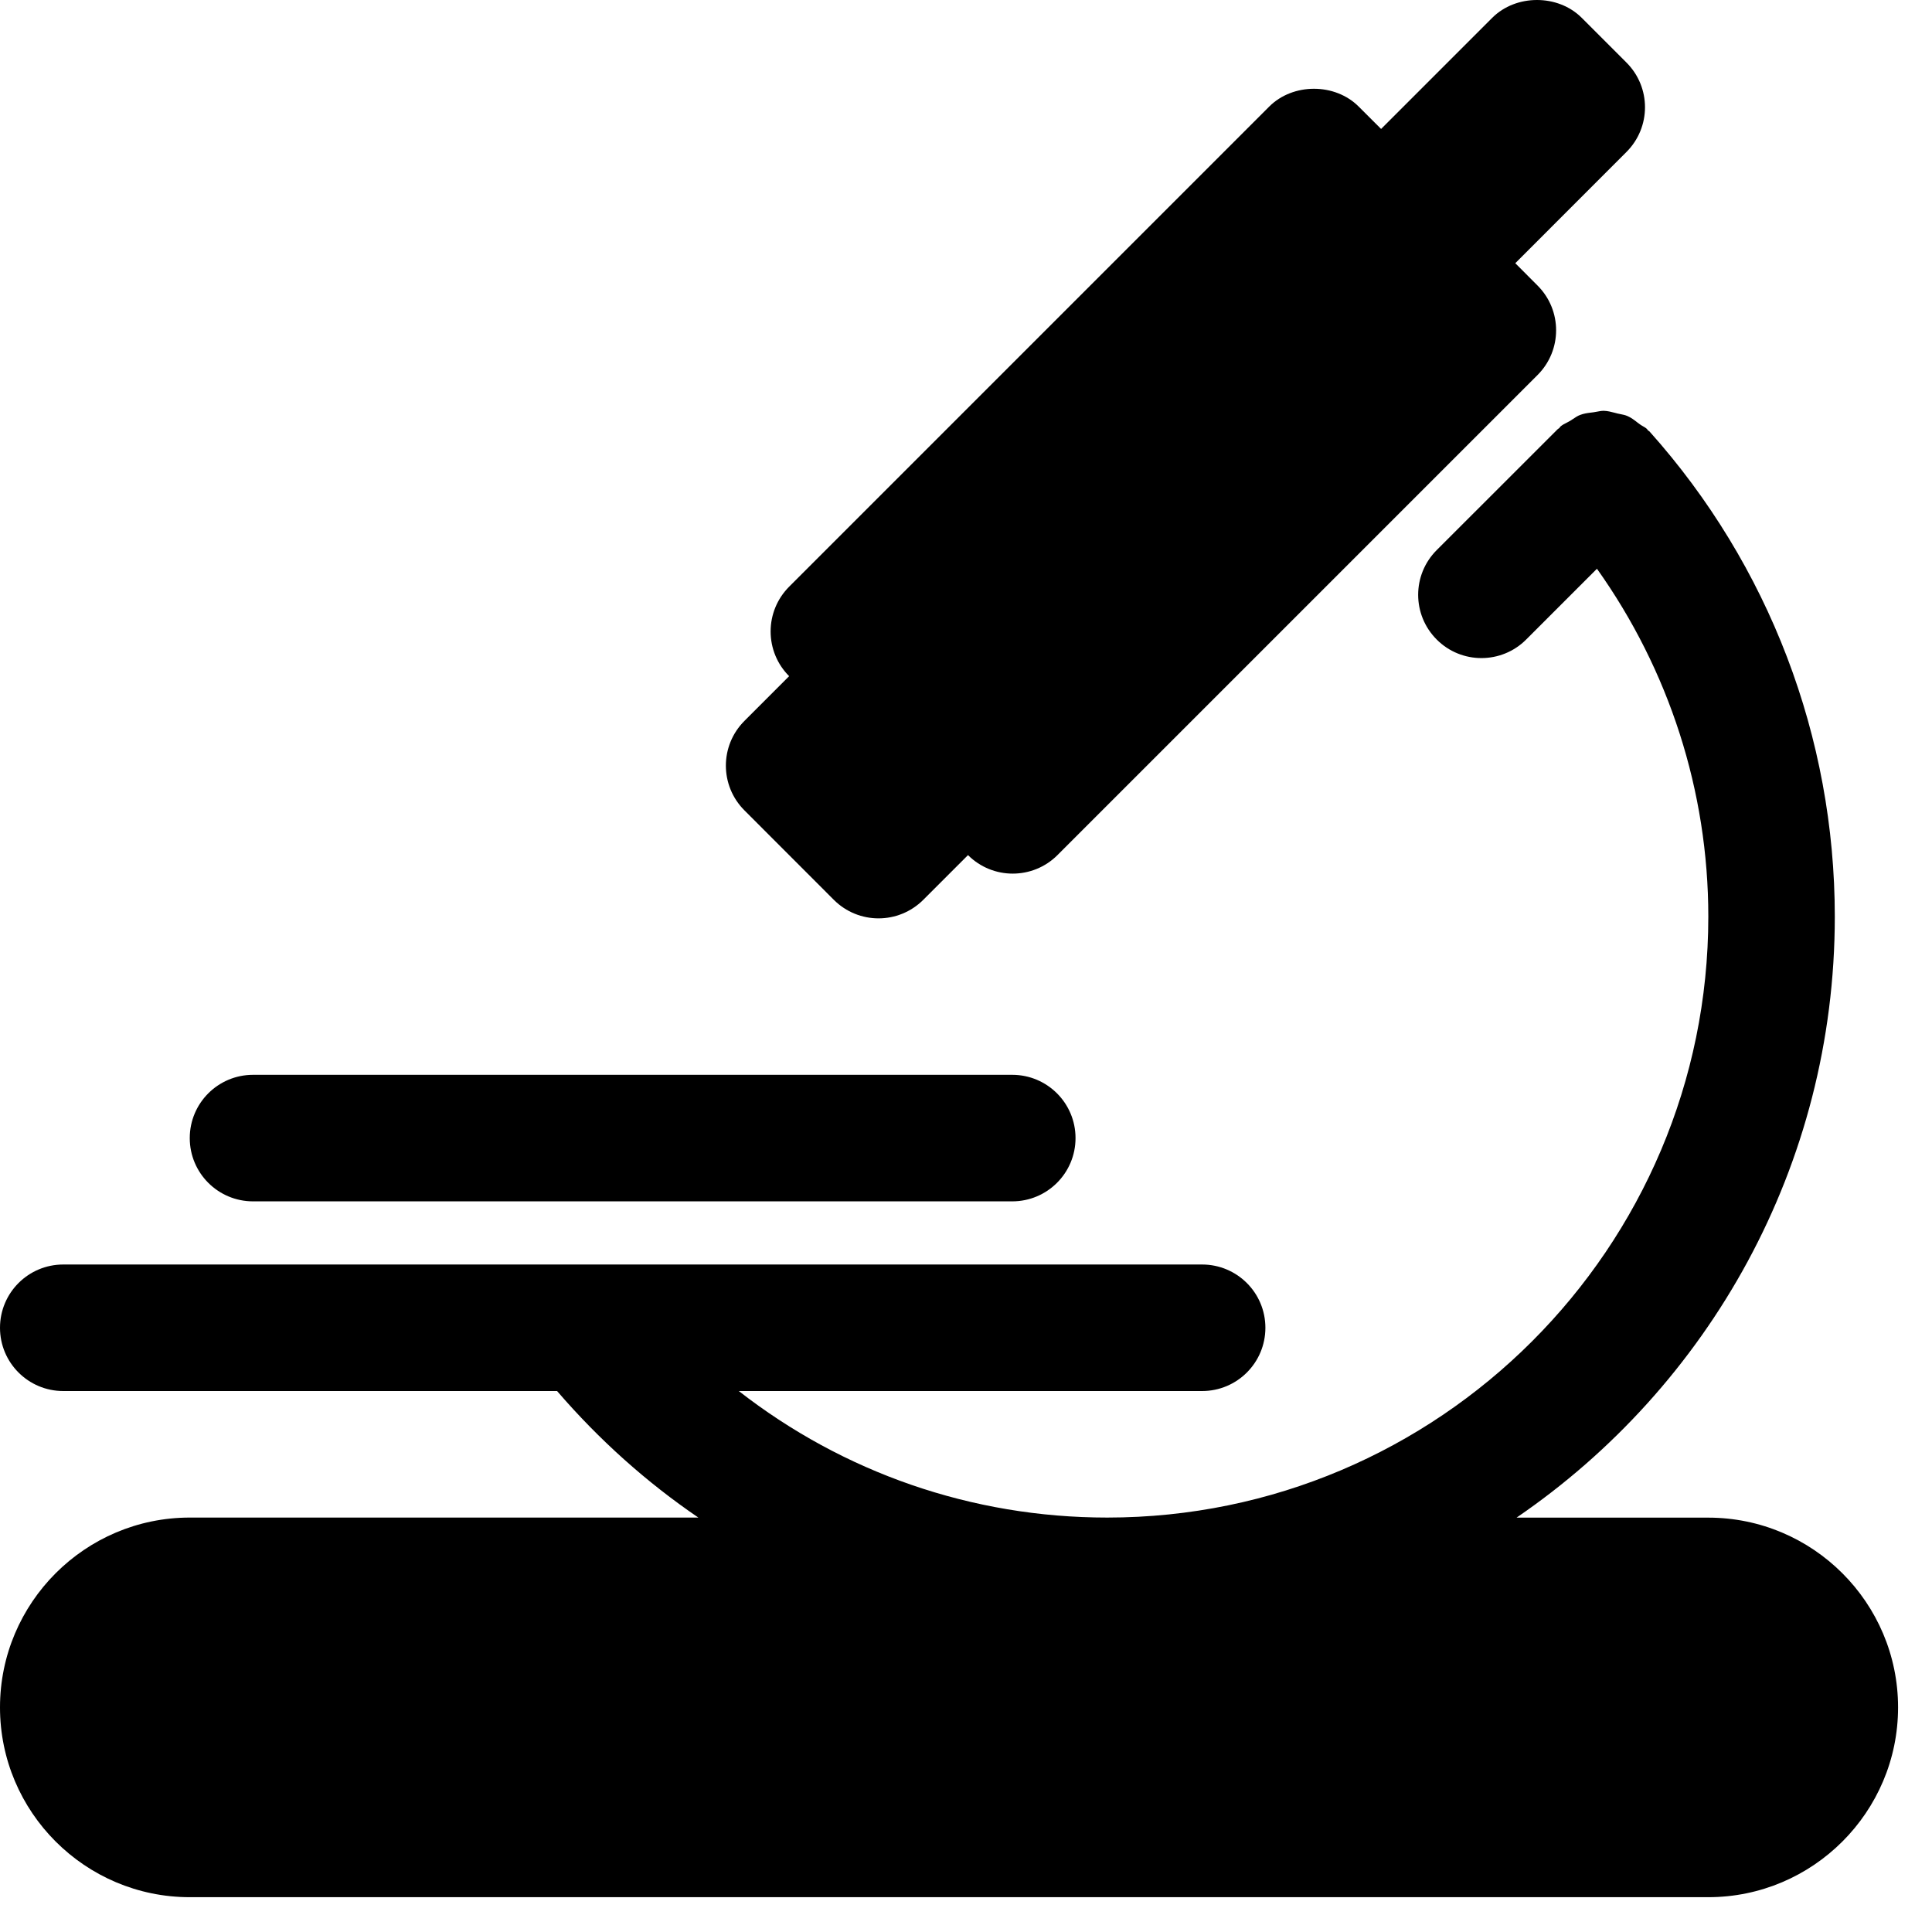 <svg width="55" height="55" viewBox="0 0 55 55" fill="none" xmlns="http://www.w3.org/2000/svg">
<path fill-rule="evenodd" clip-rule="evenodd" d="M25.01 26.144C24.549 26.144 24.088 25.967 23.737 25.616L21.192 23.069C20.488 22.365 20.488 21.227 21.192 20.523L22.465 19.249C22.127 18.912 21.938 18.455 21.938 17.976C21.938 17.497 22.127 17.041 22.465 16.702L36.132 3.034C36.808 2.358 38.004 2.358 38.679 3.034L39.317 3.671L42.481 0.507C43.157 -0.169 44.352 -0.169 45.028 0.507L46.301 1.78C47.006 2.484 47.006 3.623 46.301 4.327L43.137 7.493L43.771 8.129C44.475 8.833 44.475 9.971 43.771 10.676L30.104 24.343C29.753 24.694 29.291 24.87 28.83 24.87C28.369 24.87 27.908 24.694 27.557 24.343L26.284 25.616C25.932 25.967 25.471 26.144 25.01 26.144ZM48.63 43.204H43.173C48.638 39.471 52.233 33.195 52.233 26.094C52.233 20.991 50.359 16.087 46.961 12.286C46.953 12.277 46.944 12.272 46.935 12.266C46.927 12.262 46.919 12.257 46.912 12.25C46.908 12.245 46.905 12.24 46.902 12.235C46.898 12.229 46.895 12.222 46.889 12.216C46.853 12.18 46.81 12.156 46.767 12.132C46.737 12.114 46.706 12.097 46.678 12.075C46.661 12.063 46.645 12.05 46.628 12.038L46.612 12.026C46.522 11.956 46.432 11.887 46.328 11.843C46.266 11.816 46.201 11.803 46.135 11.79C46.105 11.784 46.074 11.778 46.044 11.771C46.021 11.765 45.999 11.759 45.976 11.753C45.872 11.726 45.769 11.698 45.66 11.695C45.592 11.694 45.526 11.707 45.459 11.72C45.426 11.726 45.394 11.732 45.361 11.737C45.338 11.74 45.314 11.743 45.29 11.746C45.187 11.759 45.085 11.773 44.987 11.811C44.912 11.838 44.846 11.883 44.779 11.928C44.751 11.947 44.722 11.966 44.693 11.984C44.661 12.003 44.627 12.02 44.594 12.037C44.533 12.067 44.472 12.098 44.419 12.146C44.413 12.152 44.408 12.159 44.404 12.166C44.4 12.174 44.395 12.181 44.389 12.187C44.382 12.193 44.375 12.197 44.367 12.201C44.359 12.206 44.352 12.21 44.346 12.216L40.9 15.66C40.196 16.364 40.196 17.502 40.9 18.206C41.251 18.558 41.712 18.734 42.173 18.734C42.634 18.734 43.096 18.558 43.447 18.206L45.462 16.191C47.512 19.073 48.632 22.52 48.632 26.092C48.632 35.526 40.956 43.202 31.521 43.202C27.658 43.202 24.002 41.915 21.032 39.6H34.221C35.216 39.6 36.023 38.795 36.023 37.799C36.023 36.803 35.216 35.998 34.221 35.998H1.801C0.807 35.998 0 36.803 0 37.799C0 38.795 0.807 39.6 1.801 39.6H15.859C17.055 40.989 18.404 42.196 19.881 43.202H5.403C2.424 43.202 0 45.627 0 48.606C0 51.585 2.424 54.009 5.403 54.009H48.63C51.609 54.009 54.034 51.585 54.034 48.606C54.034 45.627 51.609 43.204 48.63 43.204ZM28.817 34.2H7.203C6.209 34.2 5.402 33.395 5.402 32.399C5.402 31.403 6.209 30.598 7.203 30.598H28.817C29.811 30.598 30.618 31.403 30.618 32.399C30.618 33.395 29.811 34.2 28.817 34.2Z" fill="black"/>
</svg>
